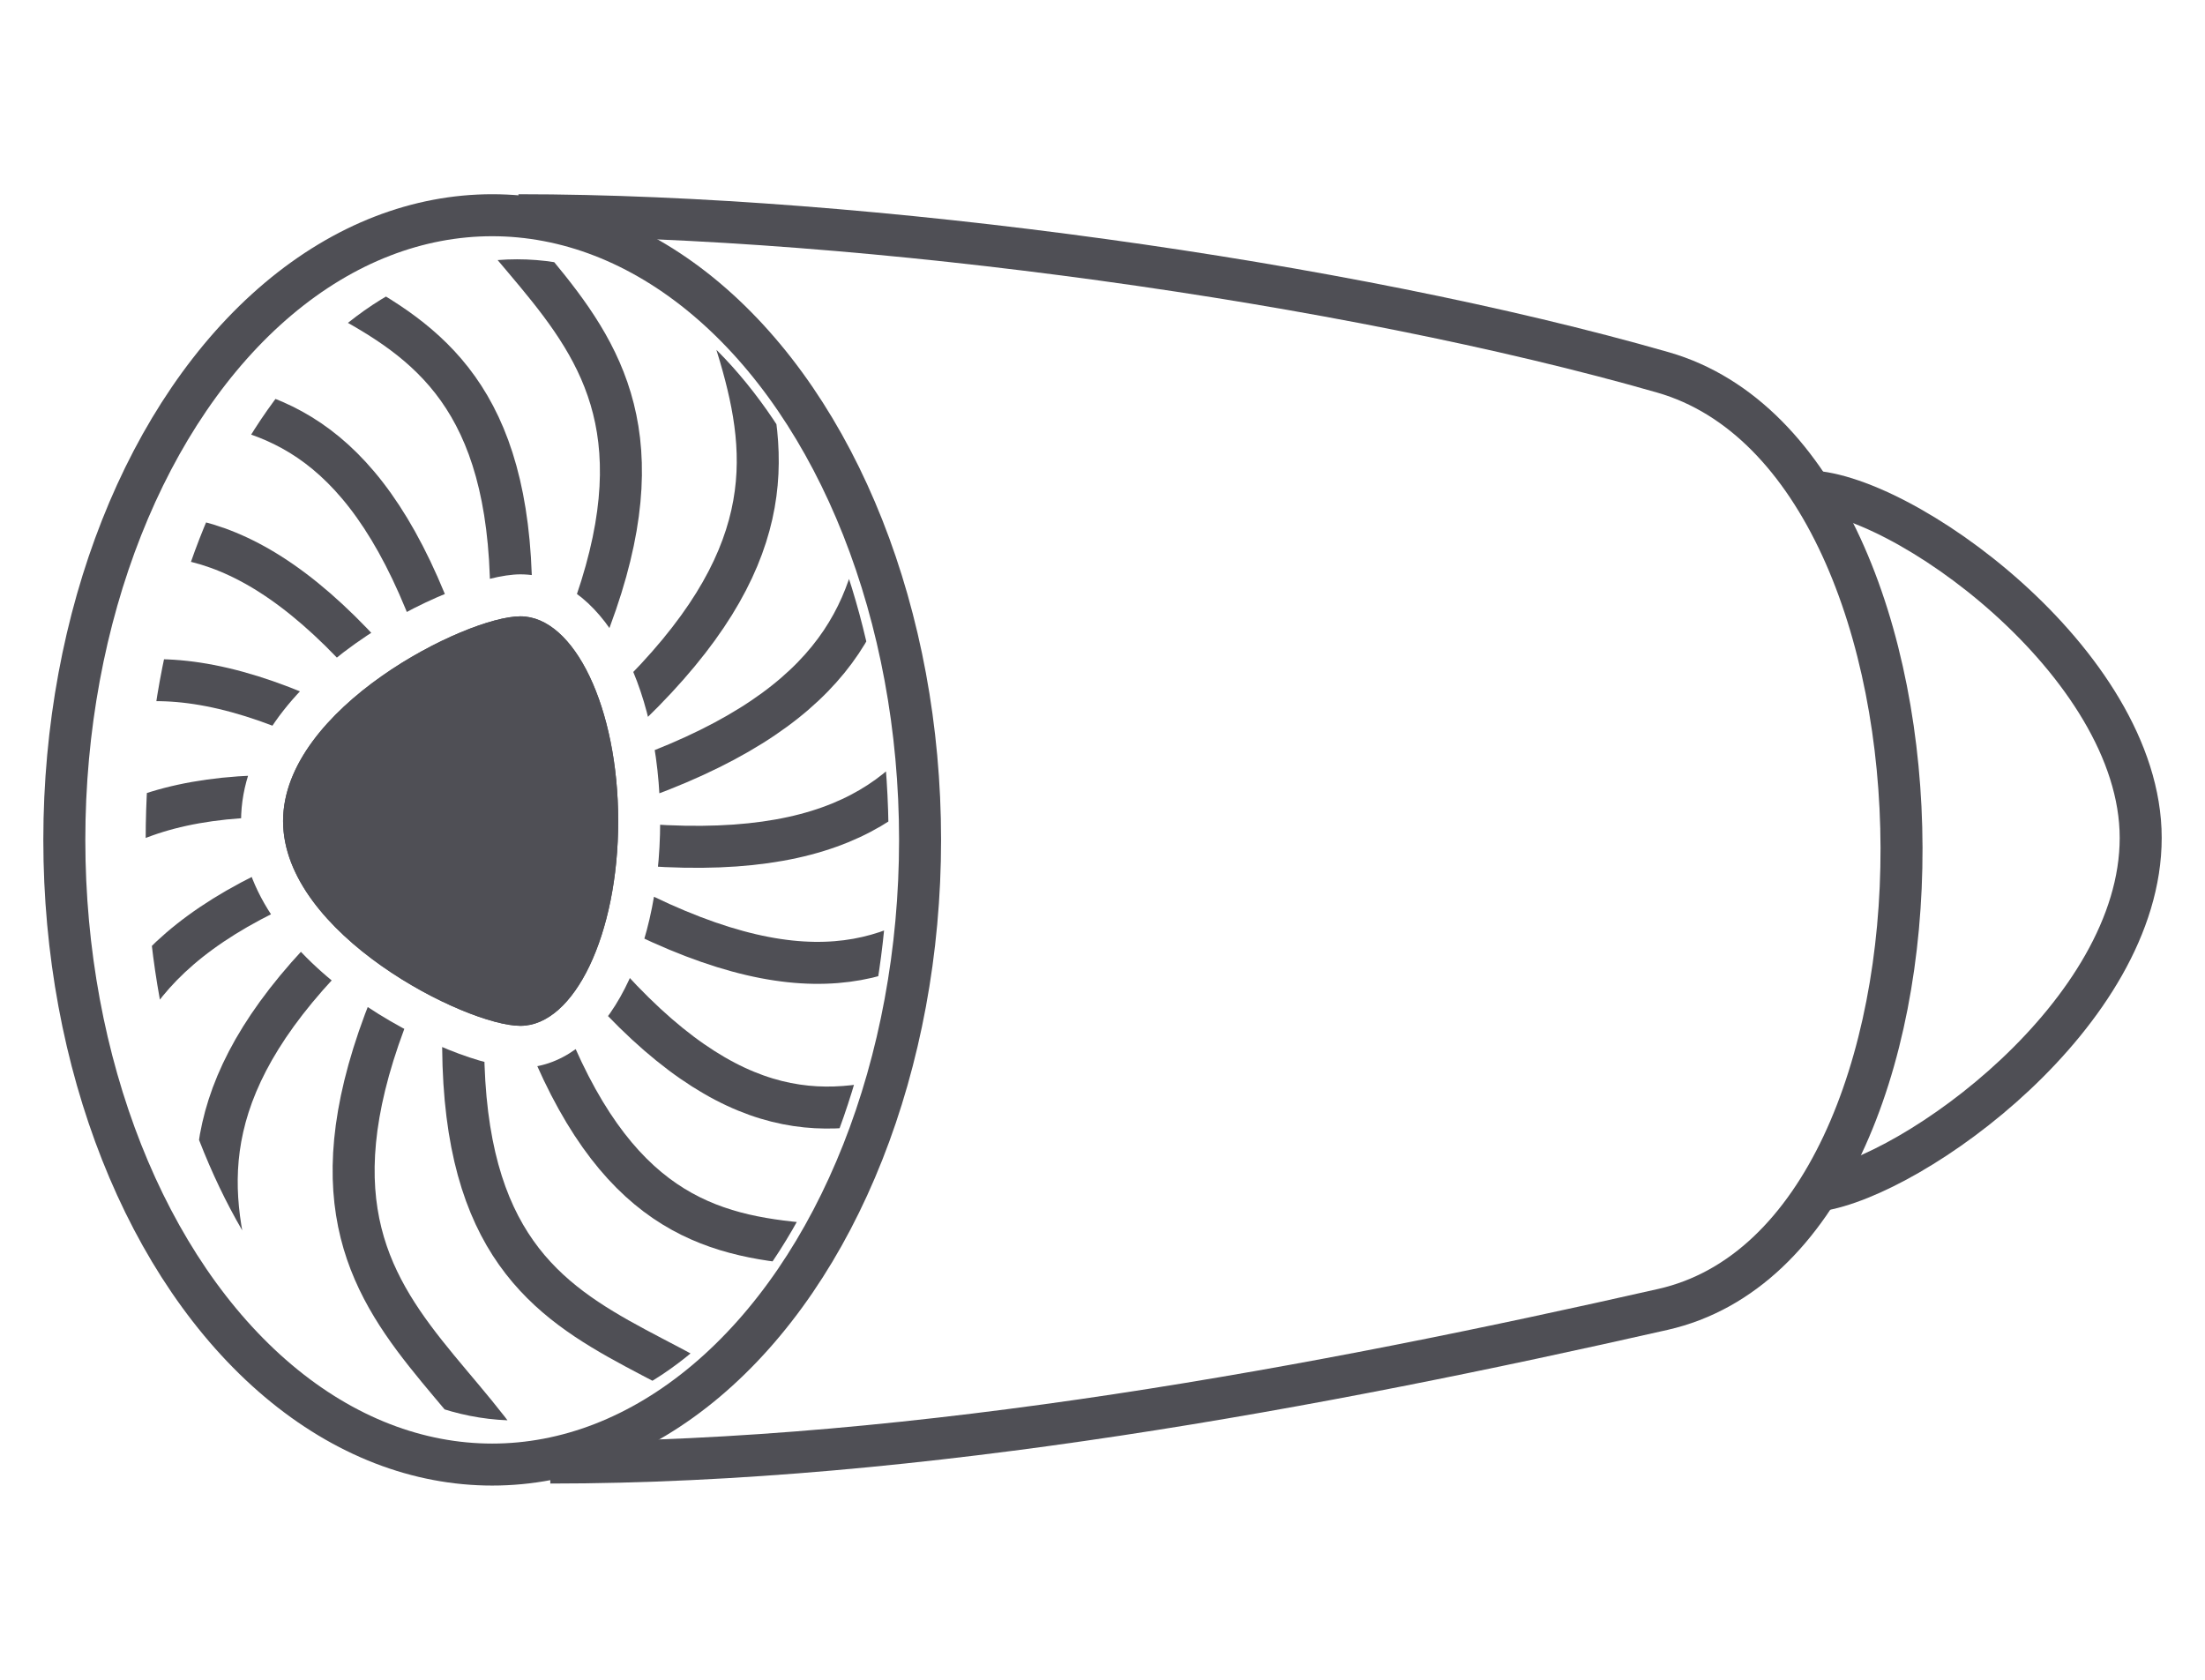 <?xml version="1.0" encoding="utf-8"?>
<!DOCTYPE svg PUBLIC "-//W3C//DTD SVG 1.1//EN" "http://www.w3.org/Graphics/SVG/1.1/DTD/svg11.dtd">
<svg version="1.1" id="Layer_1" xmlns="http://www.w3.org/2000/svg" xmlns:xlink="http://www.w3.org/1999/xlink" x="0px" y="0px" width="105px" height="80px" viewBox="0 0 105 80" enable-background="new 0 0 105 80" xml:space="preserve">
    <g opacity="0.8">
        <path fill="none" stroke="#23232B" stroke-width="2" stroke-miterlimit="10" d="M24.688,10.25c16.564,0,39.453,3.167,54.5,7.485 s15.25,41.17,0,44.625c-16.212,3.673-35.407,7.294-52.983,7.294"/>
        <ellipse fill="none" stroke="#23232B" stroke-width="2" stroke-miterlimit="10" cx="23.438" cy="40" rx="20.375" ry="29.75"/>
        <path fill="none" stroke="#23232B" stroke-width="2" stroke-miterlimit="10" d="M85.938,23.398c4.454-0.096,16,8.157,16,16.506 s-10.804,16.123-15.34,16.794"/>
        <g>
            <defs>
                <path id="SVGID_1_" d="M24.625,12.349c-9.769,0-17.688,12.38-17.688,27.651c0,15.271,7.919,27.651,17.688,27.651
                                       S42.313,55.271,42.313,40C42.313,24.729,34.394,12.349,24.625,12.349z M24.777,50.855c-3.214,0-13.298-4.876-13.298-11.751
                                       s10.084-11.751,13.298-11.751c3.797,0,6.66,5.052,6.66,11.751S28.574,50.855,24.777,50.855z"/>
            </defs>
            <clipPath id="SVGID_2_">
                <use xlink:href="#SVGID_1_"  overflow="visible"/>
            </clipPath>
            <g clip-path="url(#SVGID_2_)">
                <path fill="none" stroke="#23232B" stroke-width="2" stroke-miterlimit="10" d="M-2.491,16.749 c9.361,5.724,20.194-5.574,25.679,22.322S39.5,55.736,48.86,61.46"/>
                <path fill="none" stroke="#23232B" stroke-width="2" stroke-miterlimit="10" d="M19.975,4.094 c2.792,11.048,18.006,11.161,3.235,34.988s0.393,23.983,3.185,35.031"/>
                <path fill="none" stroke="#23232B" stroke-width="2" stroke-miterlimit="10" d="M44.321,11.948 c-5.412,9.9,5.27,21.359-21.105,27.16S7.46,56.36,2.048,66.26"/>
                <path fill="none" stroke="#23232B" stroke-width="2" stroke-miterlimit="10" d="M56.286,35.71 c-10.446,2.953-10.553,19.044-33.081,3.421S0.529,39.546-9.916,42.499"/>
                <path fill="none" stroke="#23232B" stroke-width="2" stroke-miterlimit="10" d="M7.798,7.921 c6.505,9.135,20.649,3.207,15.402,31.153s8.866,22.078,15.371,31.213"/>
                <path fill="none" stroke="#23232B" stroke-width="2" stroke-miterlimit="10" d="M33.152,5.547 c-1.507,11.324,12.457,17.711-9.937,33.548s-8.491,22.242-9.998,33.566"/>
                <path fill="none" stroke="#23232B" stroke-width="2" stroke-miterlimit="10" d="M52.668,22.831 c-8.637,6.88-3.032,21.84-29.455,16.29S2.339,48.498-6.298,55.378"/>
                <path fill="none" stroke="#23232B" stroke-width="2" stroke-miterlimit="10" d="M54.912,49.647 c-10.707-1.594-16.745,13.176-31.719-10.51S2.164,30.156-8.543,28.562"/>
            </g>
        </g>
        <path fill="#23232B" d="M29.438,39.104c0,5.385-2.087,9.751-4.66,9.751s-11.298-4.366-11.298-9.751s8.724-9.751,11.298-9.751 S29.438,33.719,29.438,39.104z"/>
        <path fill="#23232B" d="M29.438,39.104c0,5.385-2.087,9.751-4.66,9.751s-11.298-4.366-11.298-9.751s8.724-9.751,11.298-9.751 S29.438,33.719,29.438,39.104z"/>
    </g>
</svg>
